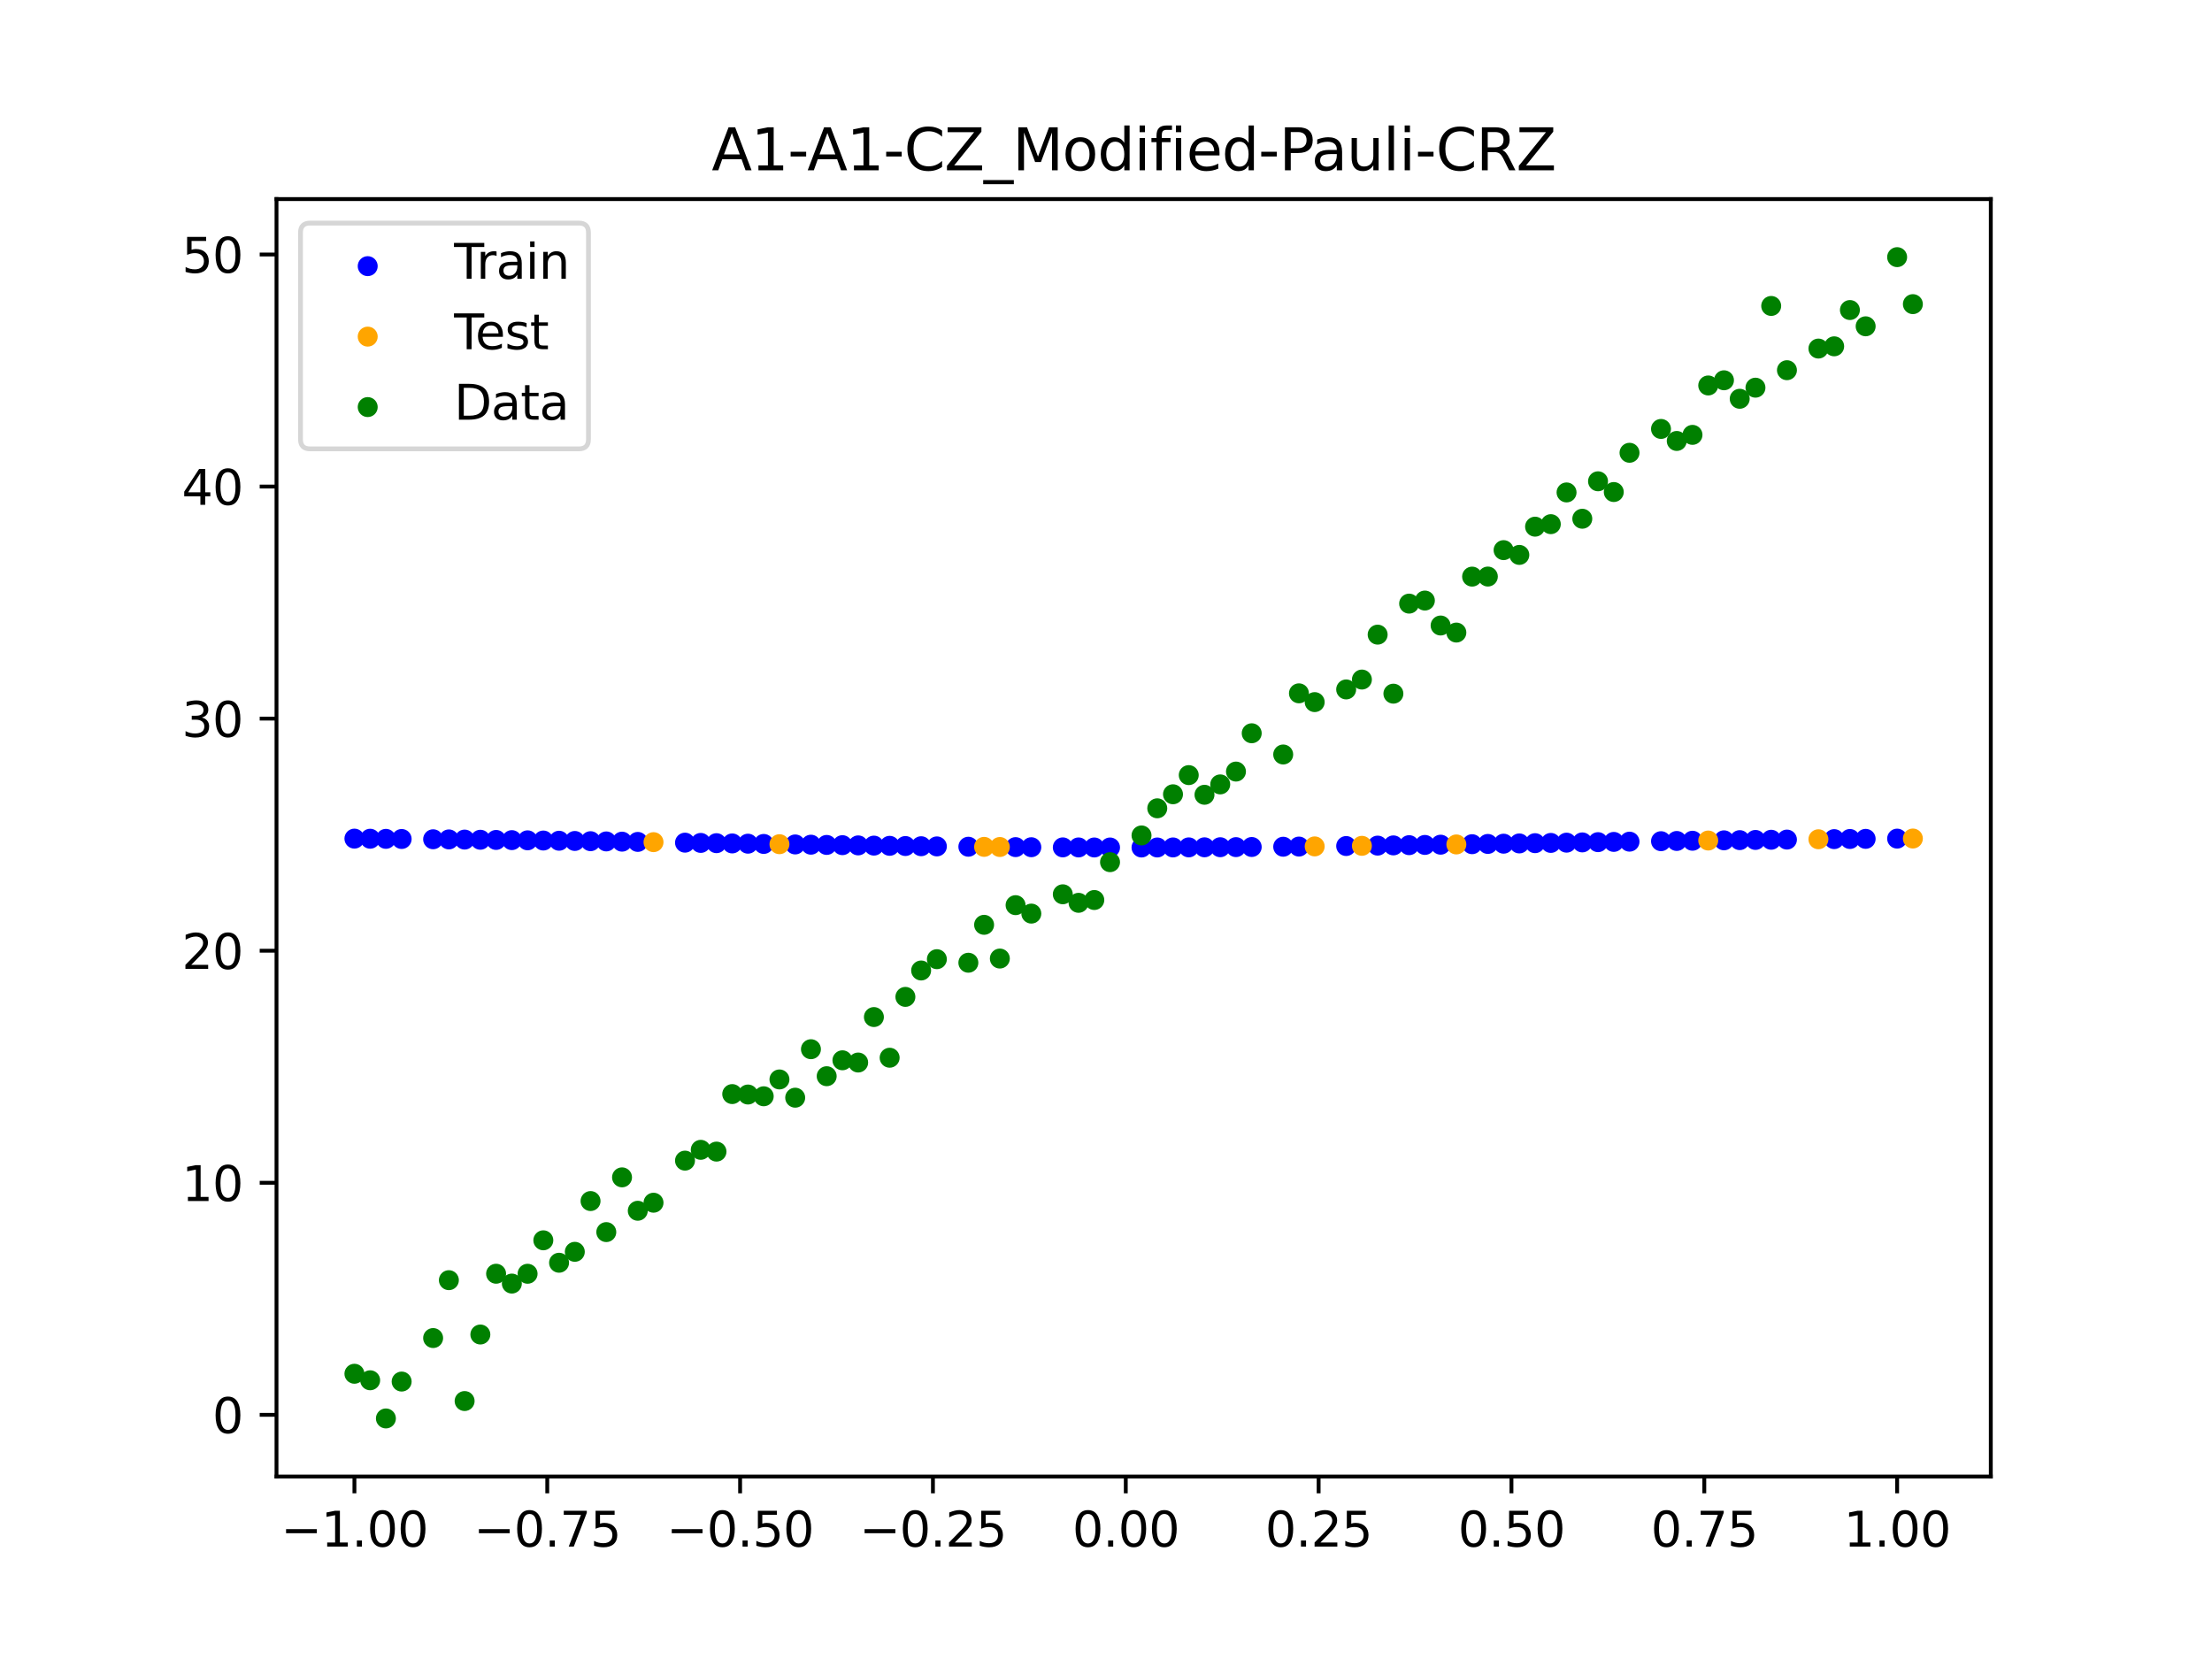 <?xml version="1.0" encoding="utf-8" standalone="no"?>
<!DOCTYPE svg PUBLIC "-//W3C//DTD SVG 1.1//EN"
  "http://www.w3.org/Graphics/SVG/1.1/DTD/svg11.dtd">
<svg xmlns:xlink="http://www.w3.org/1999/xlink" width="460.8pt" height="345.6pt" viewBox="0 0 460.8 345.6" xmlns="http://www.w3.org/2000/svg" version="1.1">
 <defs>
  <style type="text/css">*{stroke-linejoin: round; stroke-linecap: butt}</style>
 </defs>
 <g id="figure_1">
  <g id="patch_1">
   <path d="M 0 345.6 
L 460.8 345.6 
L 460.8 0 
L 0 0 
z
" style="fill: #ffffff"/>
  </g>
  <g id="axes_1">
   <g id="patch_2">
    <path d="M 57.6 307.584 
L 414.72 307.584 
L 414.72 41.472 
L 57.6 41.472 
z
" style="fill: #ffffff"/>
   </g>
   <g id="PathCollection_1">
    <defs>
     <path id="m8c049371e7" d="M 0 1.581 
C 0.419 1.581 0.822 1.415 1.118 1.118 
C 1.415 0.822 1.581 0.419 1.581 0 
C 1.581 -0.419 1.415 -0.822 1.118 -1.118 
C 0.822 -1.415 0.419 -1.581 0 -1.581 
C -0.419 -1.581 -0.822 -1.415 -1.118 -1.118 
C -1.415 -0.822 -1.581 -0.419 -1.581 0 
C -1.581 0.419 -1.415 0.822 -1.118 1.118 
C -0.822 1.415 -0.419 1.581 0 1.581 
z
" style="stroke: #0000ff"/>
    </defs>
    <g clip-path="url(#pbf85d260b2)">
     <use xlink:href="#m8c049371e7" x="145.978" y="175.594" style="fill: #0000ff; stroke: #0000ff"/>
     <use xlink:href="#m8c049371e7" x="323.062" y="175.594" style="fill: #0000ff; stroke: #0000ff"/>
     <use xlink:href="#m8c049371e7" x="267.314" y="176.389" style="fill: #0000ff; stroke: #0000ff"/>
     <use xlink:href="#m8c049371e7" x="270.593" y="176.356" style="fill: #0000ff; stroke: #0000ff"/>
     <use xlink:href="#m8c049371e7" x="329.621" y="175.488" style="fill: #0000ff; stroke: #0000ff"/>
     <use xlink:href="#m8c049371e7" x="221.403" y="176.525" style="fill: #0000ff; stroke: #0000ff"/>
     <use xlink:href="#m8c049371e7" x="260.755" y="176.446" style="fill: #0000ff; stroke: #0000ff"/>
     <use xlink:href="#m8c049371e7" x="385.37" y="174.775" style="fill: #0000ff; stroke: #0000ff"/>
     <use xlink:href="#m8c049371e7" x="237.8" y="176.55" style="fill: #0000ff; stroke: #0000ff"/>
     <use xlink:href="#m8c049371e7" x="313.224" y="175.755" style="fill: #0000ff; stroke: #0000ff"/>
     <use xlink:href="#m8c049371e7" x="336.18" y="175.384" style="fill: #0000ff; stroke: #0000ff"/>
     <use xlink:href="#m8c049371e7" x="254.196" y="176.492" style="fill: #0000ff; stroke: #0000ff"/>
     <use xlink:href="#m8c049371e7" x="349.297" y="175.188" style="fill: #0000ff; stroke: #0000ff"/>
     <use xlink:href="#m8c049371e7" x="182.051" y="176.157" style="fill: #0000ff; stroke: #0000ff"/>
     <use xlink:href="#m8c049371e7" x="250.917" y="176.51" style="fill: #0000ff; stroke: #0000ff"/>
     <use xlink:href="#m8c049371e7" x="280.431" y="176.243" style="fill: #0000ff; stroke: #0000ff"/>
     <use xlink:href="#m8c049371e7" x="103.347" y="174.973" style="fill: #0000ff; stroke: #0000ff"/>
     <use xlink:href="#m8c049371e7" x="126.302" y="175.284" style="fill: #0000ff; stroke: #0000ff"/>
     <use xlink:href="#m8c049371e7" x="123.023" y="175.235" style="fill: #0000ff; stroke: #0000ff"/>
     <use xlink:href="#m8c049371e7" x="116.464" y="175.142" style="fill: #0000ff; stroke: #0000ff"/>
     <use xlink:href="#m8c049371e7" x="306.666" y="175.861" style="fill: #0000ff; stroke: #0000ff"/>
     <use xlink:href="#m8c049371e7" x="211.565" y="176.471" style="fill: #0000ff; stroke: #0000ff"/>
     <use xlink:href="#m8c049371e7" x="155.816" y="175.755" style="fill: #0000ff; stroke: #0000ff"/>
     <use xlink:href="#m8c049371e7" x="77.112" y="174.723" style="fill: #0000ff; stroke: #0000ff"/>
     <use xlink:href="#m8c049371e7" x="244.358" y="176.537" style="fill: #0000ff; stroke: #0000ff"/>
     <use xlink:href="#m8c049371e7" x="362.415" y="175.013" style="fill: #0000ff; stroke: #0000ff"/>
     <use xlink:href="#m8c049371e7" x="382.091" y="174.803" style="fill: #0000ff; stroke: #0000ff"/>
     <use xlink:href="#m8c049371e7" x="96.788" y="174.9" style="fill: #0000ff; stroke: #0000ff"/>
     <use xlink:href="#m8c049371e7" x="201.727" y="176.389" style="fill: #0000ff; stroke: #0000ff"/>
     <use xlink:href="#m8c049371e7" x="119.743" y="175.188" style="fill: #0000ff; stroke: #0000ff"/>
     <use xlink:href="#m8c049371e7" x="149.258" y="175.648" style="fill: #0000ff; stroke: #0000ff"/>
     <use xlink:href="#m8c049371e7" x="300.107" y="175.964" style="fill: #0000ff; stroke: #0000ff"/>
     <use xlink:href="#m8c049371e7" x="293.548" y="176.063" style="fill: #0000ff; stroke: #0000ff"/>
     <use xlink:href="#m8c049371e7" x="231.241" y="176.55" style="fill: #0000ff; stroke: #0000ff"/>
     <use xlink:href="#m8c049371e7" x="109.905" y="175.054" style="fill: #0000ff; stroke: #0000ff"/>
     <use xlink:href="#m8c049371e7" x="165.654" y="175.913" style="fill: #0000ff; stroke: #0000ff"/>
     <use xlink:href="#m8c049371e7" x="319.783" y="175.648" style="fill: #0000ff; stroke: #0000ff"/>
     <use xlink:href="#m8c049371e7" x="368.973" y="174.936" style="fill: #0000ff; stroke: #0000ff"/>
     <use xlink:href="#m8c049371e7" x="316.504" y="175.702" style="fill: #0000ff; stroke: #0000ff"/>
     <use xlink:href="#m8c049371e7" x="257.476" y="176.471" style="fill: #0000ff; stroke: #0000ff"/>
     <use xlink:href="#m8c049371e7" x="172.213" y="176.014" style="fill: #0000ff; stroke: #0000ff"/>
     <use xlink:href="#m8c049371e7" x="346.018" y="175.235" style="fill: #0000ff; stroke: #0000ff"/>
     <use xlink:href="#m8c049371e7" x="80.391" y="174.748" style="fill: #0000ff; stroke: #0000ff"/>
     <use xlink:href="#m8c049371e7" x="372.253" y="174.9" style="fill: #0000ff; stroke: #0000ff"/>
     <use xlink:href="#m8c049371e7" x="168.934" y="175.964" style="fill: #0000ff; stroke: #0000ff"/>
     <use xlink:href="#m8c049371e7" x="195.168" y="176.321" style="fill: #0000ff; stroke: #0000ff"/>
     <use xlink:href="#m8c049371e7" x="152.537" y="175.702" style="fill: #0000ff; stroke: #0000ff"/>
     <use xlink:href="#m8c049371e7" x="73.833" y="174.7" style="fill: #0000ff; stroke: #0000ff"/>
     <use xlink:href="#m8c049371e7" x="290.269" y="176.111" style="fill: #0000ff; stroke: #0000ff"/>
     <use xlink:href="#m8c049371e7" x="175.492" y="176.063" style="fill: #0000ff; stroke: #0000ff"/>
     <use xlink:href="#m8c049371e7" x="241.079" y="176.545" style="fill: #0000ff; stroke: #0000ff"/>
     <use xlink:href="#m8c049371e7" x="296.828" y="176.014" style="fill: #0000ff; stroke: #0000ff"/>
     <use xlink:href="#m8c049371e7" x="227.962" y="176.545" style="fill: #0000ff; stroke: #0000ff"/>
     <use xlink:href="#m8c049371e7" x="395.208" y="174.7" style="fill: #0000ff; stroke: #0000ff"/>
     <use xlink:href="#m8c049371e7" x="178.772" y="176.111" style="fill: #0000ff; stroke: #0000ff"/>
     <use xlink:href="#m8c049371e7" x="142.699" y="175.541" style="fill: #0000ff; stroke: #0000ff"/>
     <use xlink:href="#m8c049371e7" x="132.861" y="175.384" style="fill: #0000ff; stroke: #0000ff"/>
     <use xlink:href="#m8c049371e7" x="188.61" y="176.243" style="fill: #0000ff; stroke: #0000ff"/>
     <use xlink:href="#m8c049371e7" x="100.067" y="174.936" style="fill: #0000ff; stroke: #0000ff"/>
     <use xlink:href="#m8c049371e7" x="359.135" y="175.054" style="fill: #0000ff; stroke: #0000ff"/>
     <use xlink:href="#m8c049371e7" x="214.844" y="176.492" style="fill: #0000ff; stroke: #0000ff"/>
     <use xlink:href="#m8c049371e7" x="365.694" y="174.973" style="fill: #0000ff; stroke: #0000ff"/>
     <use xlink:href="#m8c049371e7" x="90.229" y="174.833" style="fill: #0000ff; stroke: #0000ff"/>
     <use xlink:href="#m8c049371e7" x="352.577" y="175.142" style="fill: #0000ff; stroke: #0000ff"/>
     <use xlink:href="#m8c049371e7" x="129.581" y="175.333" style="fill: #0000ff; stroke: #0000ff"/>
     <use xlink:href="#m8c049371e7" x="339.459" y="175.333" style="fill: #0000ff; stroke: #0000ff"/>
     <use xlink:href="#m8c049371e7" x="185.33" y="176.201" style="fill: #0000ff; stroke: #0000ff"/>
     <use xlink:href="#m8c049371e7" x="326.342" y="175.541" style="fill: #0000ff; stroke: #0000ff"/>
     <use xlink:href="#m8c049371e7" x="388.649" y="174.748" style="fill: #0000ff; stroke: #0000ff"/>
     <use xlink:href="#m8c049371e7" x="159.096" y="175.808" style="fill: #0000ff; stroke: #0000ff"/>
     <use xlink:href="#m8c049371e7" x="83.671" y="174.775" style="fill: #0000ff; stroke: #0000ff"/>
     <use xlink:href="#m8c049371e7" x="224.682" y="176.537" style="fill: #0000ff; stroke: #0000ff"/>
     <use xlink:href="#m8c049371e7" x="113.185" y="175.097" style="fill: #0000ff; stroke: #0000ff"/>
     <use xlink:href="#m8c049371e7" x="93.509" y="174.865" style="fill: #0000ff; stroke: #0000ff"/>
     <use xlink:href="#m8c049371e7" x="106.626" y="175.013" style="fill: #0000ff; stroke: #0000ff"/>
     <use xlink:href="#m8c049371e7" x="247.638" y="176.525" style="fill: #0000ff; stroke: #0000ff"/>
     <use xlink:href="#m8c049371e7" x="309.945" y="175.808" style="fill: #0000ff; stroke: #0000ff"/>
     <use xlink:href="#m8c049371e7" x="286.99" y="176.157" style="fill: #0000ff; stroke: #0000ff"/>
     <use xlink:href="#m8c049371e7" x="191.889" y="176.283" style="fill: #0000ff; stroke: #0000ff"/>
     <use xlink:href="#m8c049371e7" x="332.9" y="175.436" style="fill: #0000ff; stroke: #0000ff"/>
    </g>
   </g>
   <g id="PathCollection_2">
    <defs>
     <path id="m6b85dad4d7" d="M 0 1.581 
C 0.419 1.581 0.822 1.415 1.118 1.118 
C 1.415 0.822 1.581 0.419 1.581 0 
C 1.581 -0.419 1.415 -0.822 1.118 -1.118 
C 0.822 -1.415 0.419 -1.581 0 -1.581 
C -0.419 -1.581 -0.822 -1.415 -1.118 -1.118 
C -1.415 -0.822 -1.581 -0.419 -1.581 0 
C -1.581 0.419 -1.415 0.822 -1.118 1.118 
C -0.822 1.415 -0.419 1.581 0 1.581 
z
" style="stroke: #ffa500"/>
    </defs>
    <g clip-path="url(#pbf85d260b2)">
     <use xlink:href="#m6b85dad4d7" x="205.006" y="176.419" style="fill: #ffa500; stroke: #ffa500"/>
     <use xlink:href="#m6b85dad4d7" x="162.375" y="175.861" style="fill: #ffa500; stroke: #ffa500"/>
     <use xlink:href="#m6b85dad4d7" x="208.286" y="176.446" style="fill: #ffa500; stroke: #ffa500"/>
     <use xlink:href="#m6b85dad4d7" x="283.71" y="176.201" style="fill: #ffa500; stroke: #ffa500"/>
     <use xlink:href="#m6b85dad4d7" x="378.811" y="174.833" style="fill: #ffa500; stroke: #ffa500"/>
     <use xlink:href="#m6b85dad4d7" x="136.14" y="175.436" style="fill: #ffa500; stroke: #ffa500"/>
     <use xlink:href="#m6b85dad4d7" x="355.856" y="175.097" style="fill: #ffa500; stroke: #ffa500"/>
     <use xlink:href="#m6b85dad4d7" x="273.872" y="176.321" style="fill: #ffa500; stroke: #ffa500"/>
     <use xlink:href="#m6b85dad4d7" x="303.386" y="175.913" style="fill: #ffa500; stroke: #ffa500"/>
     <use xlink:href="#m6b85dad4d7" x="398.487" y="174.679" style="fill: #ffa500; stroke: #ffa500"/>
    </g>
   </g>
   <g id="PathCollection_3">
    <defs>
     <path id="m85b4028a6d" d="M 0 1.581 
C 0.419 1.581 0.822 1.415 1.118 1.118 
C 1.415 0.822 1.581 0.419 1.581 0 
C 1.581 -0.419 1.415 -0.822 1.118 -1.118 
C 0.822 -1.415 0.419 -1.581 0 -1.581 
C -0.419 -1.581 -0.822 -1.415 -1.118 -1.118 
C -1.415 -0.822 -1.581 -0.419 -1.581 0 
C -1.581 0.419 -1.415 0.822 -1.118 1.118 
C -0.822 1.415 -0.419 1.581 0 1.581 
z
" style="stroke: #008000"/>
    </defs>
    <g clip-path="url(#pbf85d260b2)">
     <use xlink:href="#m85b4028a6d" x="145.978" y="239.529" style="fill: #008000; stroke: #008000"/>
     <use xlink:href="#m85b4028a6d" x="323.062" y="109.191" style="fill: #008000; stroke: #008000"/>
     <use xlink:href="#m85b4028a6d" x="267.314" y="157.174" style="fill: #008000; stroke: #008000"/>
     <use xlink:href="#m85b4028a6d" x="270.593" y="144.432" style="fill: #008000; stroke: #008000"/>
     <use xlink:href="#m85b4028a6d" x="329.621" y="108.064" style="fill: #008000; stroke: #008000"/>
     <use xlink:href="#m85b4028a6d" x="221.403" y="186.297" style="fill: #008000; stroke: #008000"/>
     <use xlink:href="#m85b4028a6d" x="260.755" y="152.753" style="fill: #008000; stroke: #008000"/>
     <use xlink:href="#m85b4028a6d" x="385.37" y="64.585" style="fill: #008000; stroke: #008000"/>
     <use xlink:href="#m85b4028a6d" x="237.8" y="174.037" style="fill: #008000; stroke: #008000"/>
     <use xlink:href="#m85b4028a6d" x="313.224" y="114.603" style="fill: #008000; stroke: #008000"/>
     <use xlink:href="#m85b4028a6d" x="336.18" y="102.499" style="fill: #008000; stroke: #008000"/>
     <use xlink:href="#m85b4028a6d" x="254.196" y="163.405" style="fill: #008000; stroke: #008000"/>
     <use xlink:href="#m85b4028a6d" x="349.297" y="91.859" style="fill: #008000; stroke: #008000"/>
     <use xlink:href="#m85b4028a6d" x="182.051" y="211.87" style="fill: #008000; stroke: #008000"/>
     <use xlink:href="#m85b4028a6d" x="250.917" y="165.566" style="fill: #008000; stroke: #008000"/>
     <use xlink:href="#m85b4028a6d" x="280.431" y="143.622" style="fill: #008000; stroke: #008000"/>
     <use xlink:href="#m85b4028a6d" x="103.347" y="265.342" style="fill: #008000; stroke: #008000"/>
     <use xlink:href="#m85b4028a6d" x="126.302" y="256.668" style="fill: #008000; stroke: #008000"/>
     <use xlink:href="#m85b4028a6d" x="123.023" y="250.202" style="fill: #008000; stroke: #008000"/>
     <use xlink:href="#m85b4028a6d" x="116.464" y="263.053" style="fill: #008000; stroke: #008000"/>
     <use xlink:href="#m85b4028a6d" x="306.666" y="120.12" style="fill: #008000; stroke: #008000"/>
     <use xlink:href="#m85b4028a6d" x="211.565" y="188.561" style="fill: #008000; stroke: #008000"/>
     <use xlink:href="#m85b4028a6d" x="155.816" y="228.009" style="fill: #008000; stroke: #008000"/>
     <use xlink:href="#m85b4028a6d" x="77.112" y="287.537" style="fill: #008000; stroke: #008000"/>
     <use xlink:href="#m85b4028a6d" x="244.358" y="165.462" style="fill: #008000; stroke: #008000"/>
     <use xlink:href="#m85b4028a6d" x="362.415" y="83.074" style="fill: #008000; stroke: #008000"/>
     <use xlink:href="#m85b4028a6d" x="382.091" y="72.145" style="fill: #008000; stroke: #008000"/>
     <use xlink:href="#m85b4028a6d" x="96.788" y="291.863" style="fill: #008000; stroke: #008000"/>
     <use xlink:href="#m85b4028a6d" x="201.727" y="200.555" style="fill: #008000; stroke: #008000"/>
     <use xlink:href="#m85b4028a6d" x="119.743" y="260.777" style="fill: #008000; stroke: #008000"/>
     <use xlink:href="#m85b4028a6d" x="149.258" y="239.901" style="fill: #008000; stroke: #008000"/>
     <use xlink:href="#m85b4028a6d" x="300.107" y="130.306" style="fill: #008000; stroke: #008000"/>
     <use xlink:href="#m85b4028a6d" x="293.548" y="125.746" style="fill: #008000; stroke: #008000"/>
     <use xlink:href="#m85b4028a6d" x="231.241" y="179.605" style="fill: #008000; stroke: #008000"/>
     <use xlink:href="#m85b4028a6d" x="109.905" y="265.348" style="fill: #008000; stroke: #008000"/>
     <use xlink:href="#m85b4028a6d" x="165.654" y="228.669" style="fill: #008000; stroke: #008000"/>
     <use xlink:href="#m85b4028a6d" x="319.783" y="109.715" style="fill: #008000; stroke: #008000"/>
     <use xlink:href="#m85b4028a6d" x="368.973" y="63.734" style="fill: #008000; stroke: #008000"/>
     <use xlink:href="#m85b4028a6d" x="316.504" y="115.599" style="fill: #008000; stroke: #008000"/>
     <use xlink:href="#m85b4028a6d" x="257.476" y="160.733" style="fill: #008000; stroke: #008000"/>
     <use xlink:href="#m85b4028a6d" x="172.213" y="224.194" style="fill: #008000; stroke: #008000"/>
     <use xlink:href="#m85b4028a6d" x="346.018" y="89.354" style="fill: #008000; stroke: #008000"/>
     <use xlink:href="#m85b4028a6d" x="80.391" y="295.488" style="fill: #008000; stroke: #008000"/>
     <use xlink:href="#m85b4028a6d" x="372.253" y="77.119" style="fill: #008000; stroke: #008000"/>
     <use xlink:href="#m85b4028a6d" x="168.934" y="218.569" style="fill: #008000; stroke: #008000"/>
     <use xlink:href="#m85b4028a6d" x="195.168" y="199.815" style="fill: #008000; stroke: #008000"/>
     <use xlink:href="#m85b4028a6d" x="152.537" y="227.917" style="fill: #008000; stroke: #008000"/>
     <use xlink:href="#m85b4028a6d" x="73.833" y="286.179" style="fill: #008000; stroke: #008000"/>
     <use xlink:href="#m85b4028a6d" x="290.269" y="144.503" style="fill: #008000; stroke: #008000"/>
     <use xlink:href="#m85b4028a6d" x="175.492" y="220.878" style="fill: #008000; stroke: #008000"/>
     <use xlink:href="#m85b4028a6d" x="241.079" y="168.385" style="fill: #008000; stroke: #008000"/>
     <use xlink:href="#m85b4028a6d" x="296.828" y="125.107" style="fill: #008000; stroke: #008000"/>
     <use xlink:href="#m85b4028a6d" x="227.962" y="187.489" style="fill: #008000; stroke: #008000"/>
     <use xlink:href="#m85b4028a6d" x="395.208" y="53.568" style="fill: #008000; stroke: #008000"/>
     <use xlink:href="#m85b4028a6d" x="178.772" y="221.344" style="fill: #008000; stroke: #008000"/>
     <use xlink:href="#m85b4028a6d" x="142.699" y="241.781" style="fill: #008000; stroke: #008000"/>
     <use xlink:href="#m85b4028a6d" x="132.861" y="252.224" style="fill: #008000; stroke: #008000"/>
     <use xlink:href="#m85b4028a6d" x="188.61" y="207.669" style="fill: #008000; stroke: #008000"/>
     <use xlink:href="#m85b4028a6d" x="100.067" y="278.004" style="fill: #008000; stroke: #008000"/>
     <use xlink:href="#m85b4028a6d" x="359.135" y="79.219" style="fill: #008000; stroke: #008000"/>
     <use xlink:href="#m85b4028a6d" x="214.844" y="190.32" style="fill: #008000; stroke: #008000"/>
     <use xlink:href="#m85b4028a6d" x="365.694" y="80.761" style="fill: #008000; stroke: #008000"/>
     <use xlink:href="#m85b4028a6d" x="90.229" y="278.74" style="fill: #008000; stroke: #008000"/>
     <use xlink:href="#m85b4028a6d" x="352.577" y="90.59" style="fill: #008000; stroke: #008000"/>
     <use xlink:href="#m85b4028a6d" x="129.581" y="245.264" style="fill: #008000; stroke: #008000"/>
     <use xlink:href="#m85b4028a6d" x="339.459" y="94.322" style="fill: #008000; stroke: #008000"/>
     <use xlink:href="#m85b4028a6d" x="185.33" y="220.345" style="fill: #008000; stroke: #008000"/>
     <use xlink:href="#m85b4028a6d" x="326.342" y="102.583" style="fill: #008000; stroke: #008000"/>
     <use xlink:href="#m85b4028a6d" x="388.649" y="67.974" style="fill: #008000; stroke: #008000"/>
     <use xlink:href="#m85b4028a6d" x="159.096" y="228.374" style="fill: #008000; stroke: #008000"/>
     <use xlink:href="#m85b4028a6d" x="83.671" y="287.805" style="fill: #008000; stroke: #008000"/>
     <use xlink:href="#m85b4028a6d" x="224.682" y="188.075" style="fill: #008000; stroke: #008000"/>
     <use xlink:href="#m85b4028a6d" x="113.185" y="258.379" style="fill: #008000; stroke: #008000"/>
     <use xlink:href="#m85b4028a6d" x="93.509" y="266.684" style="fill: #008000; stroke: #008000"/>
     <use xlink:href="#m85b4028a6d" x="106.626" y="267.392" style="fill: #008000; stroke: #008000"/>
     <use xlink:href="#m85b4028a6d" x="247.638" y="161.47" style="fill: #008000; stroke: #008000"/>
     <use xlink:href="#m85b4028a6d" x="309.945" y="120.107" style="fill: #008000; stroke: #008000"/>
     <use xlink:href="#m85b4028a6d" x="286.99" y="132.208" style="fill: #008000; stroke: #008000"/>
     <use xlink:href="#m85b4028a6d" x="191.889" y="202.171" style="fill: #008000; stroke: #008000"/>
     <use xlink:href="#m85b4028a6d" x="332.9" y="100.262" style="fill: #008000; stroke: #008000"/>
    </g>
   </g>
   <g id="PathCollection_4">
    <g clip-path="url(#pbf85d260b2)">
     <use xlink:href="#m85b4028a6d" x="205.006" y="192.657" style="fill: #008000; stroke: #008000"/>
     <use xlink:href="#m85b4028a6d" x="162.375" y="224.867" style="fill: #008000; stroke: #008000"/>
     <use xlink:href="#m85b4028a6d" x="208.286" y="199.684" style="fill: #008000; stroke: #008000"/>
     <use xlink:href="#m85b4028a6d" x="283.71" y="141.563" style="fill: #008000; stroke: #008000"/>
     <use xlink:href="#m85b4028a6d" x="378.811" y="72.613" style="fill: #008000; stroke: #008000"/>
     <use xlink:href="#m85b4028a6d" x="136.14" y="250.548" style="fill: #008000; stroke: #008000"/>
     <use xlink:href="#m85b4028a6d" x="355.856" y="80.3" style="fill: #008000; stroke: #008000"/>
     <use xlink:href="#m85b4028a6d" x="273.872" y="146.262" style="fill: #008000; stroke: #008000"/>
     <use xlink:href="#m85b4028a6d" x="303.386" y="131.774" style="fill: #008000; stroke: #008000"/>
     <use xlink:href="#m85b4028a6d" x="398.487" y="63.357" style="fill: #008000; stroke: #008000"/>
    </g>
   </g>
   <g id="matplotlib.axis_1">
    <g id="xtick_1">
     <g id="line2d_1">
      <defs>
       <path id="m2b5c8a5ada" d="M 0 0 
L 0 3.5 
" style="stroke: #000000; stroke-width: 0.8"/>
      </defs>
      <g>
       <use xlink:href="#m2b5c8a5ada" x="73.833" y="307.584" style="stroke: #000000; stroke-width: 0.8"/>
      </g>
     </g>
     <g id="text_1">
      <!-- −1.00 -->
      <g transform="translate(58.51 322.182) scale(0.1 -0.1)">
       <defs>
        <path id="DejaVuSans-2212" d="M 678 2272 
L 4684 2272 
L 4684 1741 
L 678 1741 
L 678 2272 
z
" transform="scale(0.016)"/>
        <path id="DejaVuSans-31" d="M 794 531 
L 1825 531 
L 1825 4091 
L 703 3866 
L 703 4441 
L 1819 4666 
L 2450 4666 
L 2450 531 
L 3481 531 
L 3481 0 
L 794 0 
L 794 531 
z
" transform="scale(0.016)"/>
        <path id="DejaVuSans-2e" d="M 684 794 
L 1344 794 
L 1344 0 
L 684 0 
L 684 794 
z
" transform="scale(0.016)"/>
        <path id="DejaVuSans-30" d="M 2034 4250 
Q 1547 4250 1301 3770 
Q 1056 3291 1056 2328 
Q 1056 1369 1301 889 
Q 1547 409 2034 409 
Q 2525 409 2770 889 
Q 3016 1369 3016 2328 
Q 3016 3291 2770 3770 
Q 2525 4250 2034 4250 
z
M 2034 4750 
Q 2819 4750 3233 4129 
Q 3647 3509 3647 2328 
Q 3647 1150 3233 529 
Q 2819 -91 2034 -91 
Q 1250 -91 836 529 
Q 422 1150 422 2328 
Q 422 3509 836 4129 
Q 1250 4750 2034 4750 
z
" transform="scale(0.016)"/>
       </defs>
       <use xlink:href="#DejaVuSans-2212"/>
       <use xlink:href="#DejaVuSans-31" x="83.789"/>
       <use xlink:href="#DejaVuSans-2e" x="147.412"/>
       <use xlink:href="#DejaVuSans-30" x="179.199"/>
       <use xlink:href="#DejaVuSans-30" x="242.822"/>
      </g>
     </g>
    </g>
    <g id="xtick_2">
     <g id="line2d_2">
      <g>
       <use xlink:href="#m2b5c8a5ada" x="114.005" y="307.584" style="stroke: #000000; stroke-width: 0.8"/>
      </g>
     </g>
     <g id="text_2">
      <!-- −0.75 -->
      <g transform="translate(98.682 322.182) scale(0.1 -0.1)">
       <defs>
        <path id="DejaVuSans-37" d="M 525 4666 
L 3525 4666 
L 3525 4397 
L 1831 0 
L 1172 0 
L 2766 4134 
L 525 4134 
L 525 4666 
z
" transform="scale(0.016)"/>
        <path id="DejaVuSans-35" d="M 691 4666 
L 3169 4666 
L 3169 4134 
L 1269 4134 
L 1269 2991 
Q 1406 3038 1543 3061 
Q 1681 3084 1819 3084 
Q 2600 3084 3056 2656 
Q 3513 2228 3513 1497 
Q 3513 744 3044 326 
Q 2575 -91 1722 -91 
Q 1428 -91 1123 -41 
Q 819 9 494 109 
L 494 744 
Q 775 591 1075 516 
Q 1375 441 1709 441 
Q 2250 441 2565 725 
Q 2881 1009 2881 1497 
Q 2881 1984 2565 2268 
Q 2250 2553 1709 2553 
Q 1456 2553 1204 2497 
Q 953 2441 691 2322 
L 691 4666 
z
" transform="scale(0.016)"/>
       </defs>
       <use xlink:href="#DejaVuSans-2212"/>
       <use xlink:href="#DejaVuSans-30" x="83.789"/>
       <use xlink:href="#DejaVuSans-2e" x="147.412"/>
       <use xlink:href="#DejaVuSans-37" x="179.199"/>
       <use xlink:href="#DejaVuSans-35" x="242.822"/>
      </g>
     </g>
    </g>
    <g id="xtick_3">
     <g id="line2d_3">
      <g>
       <use xlink:href="#m2b5c8a5ada" x="154.177" y="307.584" style="stroke: #000000; stroke-width: 0.8"/>
      </g>
     </g>
     <g id="text_3">
      <!-- −0.50 -->
      <g transform="translate(138.854 322.182) scale(0.1 -0.1)">
       <use xlink:href="#DejaVuSans-2212"/>
       <use xlink:href="#DejaVuSans-30" x="83.789"/>
       <use xlink:href="#DejaVuSans-2e" x="147.412"/>
       <use xlink:href="#DejaVuSans-35" x="179.199"/>
       <use xlink:href="#DejaVuSans-30" x="242.822"/>
      </g>
     </g>
    </g>
    <g id="xtick_4">
     <g id="line2d_4">
      <g>
       <use xlink:href="#m2b5c8a5ada" x="194.348" y="307.584" style="stroke: #000000; stroke-width: 0.8"/>
      </g>
     </g>
     <g id="text_4">
      <!-- −0.25 -->
      <g transform="translate(179.026 322.182) scale(0.1 -0.1)">
       <defs>
        <path id="DejaVuSans-32" d="M 1228 531 
L 3431 531 
L 3431 0 
L 469 0 
L 469 531 
Q 828 903 1448 1529 
Q 2069 2156 2228 2338 
Q 2531 2678 2651 2914 
Q 2772 3150 2772 3378 
Q 2772 3750 2511 3984 
Q 2250 4219 1831 4219 
Q 1534 4219 1204 4116 
Q 875 4013 500 3803 
L 500 4441 
Q 881 4594 1212 4672 
Q 1544 4750 1819 4750 
Q 2544 4750 2975 4387 
Q 3406 4025 3406 3419 
Q 3406 3131 3298 2873 
Q 3191 2616 2906 2266 
Q 2828 2175 2409 1742 
Q 1991 1309 1228 531 
z
" transform="scale(0.016)"/>
       </defs>
       <use xlink:href="#DejaVuSans-2212"/>
       <use xlink:href="#DejaVuSans-30" x="83.789"/>
       <use xlink:href="#DejaVuSans-2e" x="147.412"/>
       <use xlink:href="#DejaVuSans-32" x="179.199"/>
       <use xlink:href="#DejaVuSans-35" x="242.822"/>
      </g>
     </g>
    </g>
    <g id="xtick_5">
     <g id="line2d_5">
      <g>
       <use xlink:href="#m2b5c8a5ada" x="234.52" y="307.584" style="stroke: #000000; stroke-width: 0.8"/>
      </g>
     </g>
     <g id="text_5">
      <!-- 0.00 -->
      <g transform="translate(223.388 322.182) scale(0.1 -0.1)">
       <use xlink:href="#DejaVuSans-30"/>
       <use xlink:href="#DejaVuSans-2e" x="63.623"/>
       <use xlink:href="#DejaVuSans-30" x="95.41"/>
       <use xlink:href="#DejaVuSans-30" x="159.033"/>
      </g>
     </g>
    </g>
    <g id="xtick_6">
     <g id="line2d_6">
      <g>
       <use xlink:href="#m2b5c8a5ada" x="274.692" y="307.584" style="stroke: #000000; stroke-width: 0.8"/>
      </g>
     </g>
     <g id="text_6">
      <!-- 0.25 -->
      <g transform="translate(263.559 322.182) scale(0.1 -0.1)">
       <use xlink:href="#DejaVuSans-30"/>
       <use xlink:href="#DejaVuSans-2e" x="63.623"/>
       <use xlink:href="#DejaVuSans-32" x="95.41"/>
       <use xlink:href="#DejaVuSans-35" x="159.033"/>
      </g>
     </g>
    </g>
    <g id="xtick_7">
     <g id="line2d_7">
      <g>
       <use xlink:href="#m2b5c8a5ada" x="314.864" y="307.584" style="stroke: #000000; stroke-width: 0.8"/>
      </g>
     </g>
     <g id="text_7">
      <!-- 0.50 -->
      <g transform="translate(303.731 322.182) scale(0.1 -0.1)">
       <use xlink:href="#DejaVuSans-30"/>
       <use xlink:href="#DejaVuSans-2e" x="63.623"/>
       <use xlink:href="#DejaVuSans-35" x="95.41"/>
       <use xlink:href="#DejaVuSans-30" x="159.033"/>
      </g>
     </g>
    </g>
    <g id="xtick_8">
     <g id="line2d_8">
      <g>
       <use xlink:href="#m2b5c8a5ada" x="355.036" y="307.584" style="stroke: #000000; stroke-width: 0.8"/>
      </g>
     </g>
     <g id="text_8">
      <!-- 0.75 -->
      <g transform="translate(343.903 322.182) scale(0.1 -0.1)">
       <use xlink:href="#DejaVuSans-30"/>
       <use xlink:href="#DejaVuSans-2e" x="63.623"/>
       <use xlink:href="#DejaVuSans-37" x="95.41"/>
       <use xlink:href="#DejaVuSans-35" x="159.033"/>
      </g>
     </g>
    </g>
    <g id="xtick_9">
     <g id="line2d_9">
      <g>
       <use xlink:href="#m2b5c8a5ada" x="395.208" y="307.584" style="stroke: #000000; stroke-width: 0.8"/>
      </g>
     </g>
     <g id="text_9">
      <!-- 1.00 -->
      <g transform="translate(384.075 322.182) scale(0.1 -0.1)">
       <use xlink:href="#DejaVuSans-31"/>
       <use xlink:href="#DejaVuSans-2e" x="63.623"/>
       <use xlink:href="#DejaVuSans-30" x="95.41"/>
       <use xlink:href="#DejaVuSans-30" x="159.033"/>
      </g>
     </g>
    </g>
   </g>
   <g id="matplotlib.axis_2">
    <g id="ytick_1">
     <g id="line2d_10">
      <defs>
       <path id="m9f06ee3242" d="M 0 0 
L -3.5 0 
" style="stroke: #000000; stroke-width: 0.8"/>
      </defs>
      <g>
       <use xlink:href="#m9f06ee3242" x="57.6" y="294.735" style="stroke: #000000; stroke-width: 0.8"/>
      </g>
     </g>
     <g id="text_10">
      <!-- 0 -->
      <g transform="translate(44.237 298.534) scale(0.1 -0.1)">
       <use xlink:href="#DejaVuSans-30"/>
      </g>
     </g>
    </g>
    <g id="ytick_2">
     <g id="line2d_11">
      <g>
       <use xlink:href="#m9f06ee3242" x="57.6" y="246.391" style="stroke: #000000; stroke-width: 0.8"/>
      </g>
     </g>
     <g id="text_11">
      <!-- 10 -->
      <g transform="translate(37.875 250.19) scale(0.1 -0.1)">
       <use xlink:href="#DejaVuSans-31"/>
       <use xlink:href="#DejaVuSans-30" x="63.623"/>
      </g>
     </g>
    </g>
    <g id="ytick_3">
     <g id="line2d_12">
      <g>
       <use xlink:href="#m9f06ee3242" x="57.6" y="198.047" style="stroke: #000000; stroke-width: 0.8"/>
      </g>
     </g>
     <g id="text_12">
      <!-- 20 -->
      <g transform="translate(37.875 201.846) scale(0.1 -0.1)">
       <use xlink:href="#DejaVuSans-32"/>
       <use xlink:href="#DejaVuSans-30" x="63.623"/>
      </g>
     </g>
    </g>
    <g id="ytick_4">
     <g id="line2d_13">
      <g>
       <use xlink:href="#m9f06ee3242" x="57.6" y="149.702" style="stroke: #000000; stroke-width: 0.8"/>
      </g>
     </g>
     <g id="text_13">
      <!-- 30 -->
      <g transform="translate(37.875 153.502) scale(0.1 -0.1)">
       <defs>
        <path id="DejaVuSans-33" d="M 2597 2516 
Q 3050 2419 3304 2112 
Q 3559 1806 3559 1356 
Q 3559 666 3084 287 
Q 2609 -91 1734 -91 
Q 1441 -91 1130 -33 
Q 819 25 488 141 
L 488 750 
Q 750 597 1062 519 
Q 1375 441 1716 441 
Q 2309 441 2620 675 
Q 2931 909 2931 1356 
Q 2931 1769 2642 2001 
Q 2353 2234 1838 2234 
L 1294 2234 
L 1294 2753 
L 1863 2753 
Q 2328 2753 2575 2939 
Q 2822 3125 2822 3475 
Q 2822 3834 2567 4026 
Q 2313 4219 1838 4219 
Q 1578 4219 1281 4162 
Q 984 4106 628 3988 
L 628 4550 
Q 988 4650 1302 4700 
Q 1616 4750 1894 4750 
Q 2613 4750 3031 4423 
Q 3450 4097 3450 3541 
Q 3450 3153 3228 2886 
Q 3006 2619 2597 2516 
z
" transform="scale(0.016)"/>
       </defs>
       <use xlink:href="#DejaVuSans-33"/>
       <use xlink:href="#DejaVuSans-30" x="63.623"/>
      </g>
     </g>
    </g>
    <g id="ytick_5">
     <g id="line2d_14">
      <g>
       <use xlink:href="#m9f06ee3242" x="57.6" y="101.358" style="stroke: #000000; stroke-width: 0.8"/>
      </g>
     </g>
     <g id="text_14">
      <!-- 40 -->
      <g transform="translate(37.875 105.157) scale(0.1 -0.1)">
       <defs>
        <path id="DejaVuSans-34" d="M 2419 4116 
L 825 1625 
L 2419 1625 
L 2419 4116 
z
M 2253 4666 
L 3047 4666 
L 3047 1625 
L 3713 1625 
L 3713 1100 
L 3047 1100 
L 3047 0 
L 2419 0 
L 2419 1100 
L 313 1100 
L 313 1709 
L 2253 4666 
z
" transform="scale(0.016)"/>
       </defs>
       <use xlink:href="#DejaVuSans-34"/>
       <use xlink:href="#DejaVuSans-30" x="63.623"/>
      </g>
     </g>
    </g>
    <g id="ytick_6">
     <g id="line2d_15">
      <g>
       <use xlink:href="#m9f06ee3242" x="57.6" y="53.014" style="stroke: #000000; stroke-width: 0.8"/>
      </g>
     </g>
     <g id="text_15">
      <!-- 50 -->
      <g transform="translate(37.875 56.813) scale(0.1 -0.1)">
       <use xlink:href="#DejaVuSans-35"/>
       <use xlink:href="#DejaVuSans-30" x="63.623"/>
      </g>
     </g>
    </g>
   </g>
   <g id="patch_3">
    <path d="M 57.6 307.584 
L 57.6 41.472 
" style="fill: none; stroke: #000000; stroke-width: 0.8; stroke-linejoin: miter; stroke-linecap: square"/>
   </g>
   <g id="patch_4">
    <path d="M 414.72 307.584 
L 414.72 41.472 
" style="fill: none; stroke: #000000; stroke-width: 0.8; stroke-linejoin: miter; stroke-linecap: square"/>
   </g>
   <g id="patch_5">
    <path d="M 57.6 307.584 
L 414.72 307.584 
" style="fill: none; stroke: #000000; stroke-width: 0.8; stroke-linejoin: miter; stroke-linecap: square"/>
   </g>
   <g id="patch_6">
    <path d="M 57.6 41.472 
L 414.72 41.472 
" style="fill: none; stroke: #000000; stroke-width: 0.8; stroke-linejoin: miter; stroke-linecap: square"/>
   </g>
   <g id="text_16">
    <!-- A1-A1-CZ_Modified-Pauli-CRZ -->
    <g transform="translate(148.259 35.472) scale(0.12 -0.12)">
     <defs>
      <path id="DejaVuSans-41" d="M 2188 4044 
L 1331 1722 
L 3047 1722 
L 2188 4044 
z
M 1831 4666 
L 2547 4666 
L 4325 0 
L 3669 0 
L 3244 1197 
L 1141 1197 
L 716 0 
L 50 0 
L 1831 4666 
z
" transform="scale(0.016)"/>
      <path id="DejaVuSans-2d" d="M 313 2009 
L 1997 2009 
L 1997 1497 
L 313 1497 
L 313 2009 
z
" transform="scale(0.016)"/>
      <path id="DejaVuSans-43" d="M 4122 4306 
L 4122 3641 
Q 3803 3938 3442 4084 
Q 3081 4231 2675 4231 
Q 1875 4231 1450 3742 
Q 1025 3253 1025 2328 
Q 1025 1406 1450 917 
Q 1875 428 2675 428 
Q 3081 428 3442 575 
Q 3803 722 4122 1019 
L 4122 359 
Q 3791 134 3420 21 
Q 3050 -91 2638 -91 
Q 1578 -91 968 557 
Q 359 1206 359 2328 
Q 359 3453 968 4101 
Q 1578 4750 2638 4750 
Q 3056 4750 3426 4639 
Q 3797 4528 4122 4306 
z
" transform="scale(0.016)"/>
      <path id="DejaVuSans-5a" d="M 359 4666 
L 4025 4666 
L 4025 4184 
L 1075 531 
L 4097 531 
L 4097 0 
L 288 0 
L 288 481 
L 3238 4134 
L 359 4134 
L 359 4666 
z
" transform="scale(0.016)"/>
      <path id="DejaVuSans-5f" d="M 3263 -1063 
L 3263 -1509 
L -63 -1509 
L -63 -1063 
L 3263 -1063 
z
" transform="scale(0.016)"/>
      <path id="DejaVuSans-4d" d="M 628 4666 
L 1569 4666 
L 2759 1491 
L 3956 4666 
L 4897 4666 
L 4897 0 
L 4281 0 
L 4281 4097 
L 3078 897 
L 2444 897 
L 1241 4097 
L 1241 0 
L 628 0 
L 628 4666 
z
" transform="scale(0.016)"/>
      <path id="DejaVuSans-6f" d="M 1959 3097 
Q 1497 3097 1228 2736 
Q 959 2375 959 1747 
Q 959 1119 1226 758 
Q 1494 397 1959 397 
Q 2419 397 2687 759 
Q 2956 1122 2956 1747 
Q 2956 2369 2687 2733 
Q 2419 3097 1959 3097 
z
M 1959 3584 
Q 2709 3584 3137 3096 
Q 3566 2609 3566 1747 
Q 3566 888 3137 398 
Q 2709 -91 1959 -91 
Q 1206 -91 779 398 
Q 353 888 353 1747 
Q 353 2609 779 3096 
Q 1206 3584 1959 3584 
z
" transform="scale(0.016)"/>
      <path id="DejaVuSans-64" d="M 2906 2969 
L 2906 4863 
L 3481 4863 
L 3481 0 
L 2906 0 
L 2906 525 
Q 2725 213 2448 61 
Q 2172 -91 1784 -91 
Q 1150 -91 751 415 
Q 353 922 353 1747 
Q 353 2572 751 3078 
Q 1150 3584 1784 3584 
Q 2172 3584 2448 3432 
Q 2725 3281 2906 2969 
z
M 947 1747 
Q 947 1113 1208 752 
Q 1469 391 1925 391 
Q 2381 391 2643 752 
Q 2906 1113 2906 1747 
Q 2906 2381 2643 2742 
Q 2381 3103 1925 3103 
Q 1469 3103 1208 2742 
Q 947 2381 947 1747 
z
" transform="scale(0.016)"/>
      <path id="DejaVuSans-69" d="M 603 3500 
L 1178 3500 
L 1178 0 
L 603 0 
L 603 3500 
z
M 603 4863 
L 1178 4863 
L 1178 4134 
L 603 4134 
L 603 4863 
z
" transform="scale(0.016)"/>
      <path id="DejaVuSans-66" d="M 2375 4863 
L 2375 4384 
L 1825 4384 
Q 1516 4384 1395 4259 
Q 1275 4134 1275 3809 
L 1275 3500 
L 2222 3500 
L 2222 3053 
L 1275 3053 
L 1275 0 
L 697 0 
L 697 3053 
L 147 3053 
L 147 3500 
L 697 3500 
L 697 3744 
Q 697 4328 969 4595 
Q 1241 4863 1831 4863 
L 2375 4863 
z
" transform="scale(0.016)"/>
      <path id="DejaVuSans-65" d="M 3597 1894 
L 3597 1613 
L 953 1613 
Q 991 1019 1311 708 
Q 1631 397 2203 397 
Q 2534 397 2845 478 
Q 3156 559 3463 722 
L 3463 178 
Q 3153 47 2828 -22 
Q 2503 -91 2169 -91 
Q 1331 -91 842 396 
Q 353 884 353 1716 
Q 353 2575 817 3079 
Q 1281 3584 2069 3584 
Q 2775 3584 3186 3129 
Q 3597 2675 3597 1894 
z
M 3022 2063 
Q 3016 2534 2758 2815 
Q 2500 3097 2075 3097 
Q 1594 3097 1305 2825 
Q 1016 2553 972 2059 
L 3022 2063 
z
" transform="scale(0.016)"/>
      <path id="DejaVuSans-50" d="M 1259 4147 
L 1259 2394 
L 2053 2394 
Q 2494 2394 2734 2622 
Q 2975 2850 2975 3272 
Q 2975 3691 2734 3919 
Q 2494 4147 2053 4147 
L 1259 4147 
z
M 628 4666 
L 2053 4666 
Q 2838 4666 3239 4311 
Q 3641 3956 3641 3272 
Q 3641 2581 3239 2228 
Q 2838 1875 2053 1875 
L 1259 1875 
L 1259 0 
L 628 0 
L 628 4666 
z
" transform="scale(0.016)"/>
      <path id="DejaVuSans-61" d="M 2194 1759 
Q 1497 1759 1228 1600 
Q 959 1441 959 1056 
Q 959 750 1161 570 
Q 1363 391 1709 391 
Q 2188 391 2477 730 
Q 2766 1069 2766 1631 
L 2766 1759 
L 2194 1759 
z
M 3341 1997 
L 3341 0 
L 2766 0 
L 2766 531 
Q 2569 213 2275 61 
Q 1981 -91 1556 -91 
Q 1019 -91 701 211 
Q 384 513 384 1019 
Q 384 1609 779 1909 
Q 1175 2209 1959 2209 
L 2766 2209 
L 2766 2266 
Q 2766 2663 2505 2880 
Q 2244 3097 1772 3097 
Q 1472 3097 1187 3025 
Q 903 2953 641 2809 
L 641 3341 
Q 956 3463 1253 3523 
Q 1550 3584 1831 3584 
Q 2591 3584 2966 3190 
Q 3341 2797 3341 1997 
z
" transform="scale(0.016)"/>
      <path id="DejaVuSans-75" d="M 544 1381 
L 544 3500 
L 1119 3500 
L 1119 1403 
Q 1119 906 1312 657 
Q 1506 409 1894 409 
Q 2359 409 2629 706 
Q 2900 1003 2900 1516 
L 2900 3500 
L 3475 3500 
L 3475 0 
L 2900 0 
L 2900 538 
Q 2691 219 2414 64 
Q 2138 -91 1772 -91 
Q 1169 -91 856 284 
Q 544 659 544 1381 
z
M 1991 3584 
L 1991 3584 
z
" transform="scale(0.016)"/>
      <path id="DejaVuSans-6c" d="M 603 4863 
L 1178 4863 
L 1178 0 
L 603 0 
L 603 4863 
z
" transform="scale(0.016)"/>
      <path id="DejaVuSans-52" d="M 2841 2188 
Q 3044 2119 3236 1894 
Q 3428 1669 3622 1275 
L 4263 0 
L 3584 0 
L 2988 1197 
Q 2756 1666 2539 1819 
Q 2322 1972 1947 1972 
L 1259 1972 
L 1259 0 
L 628 0 
L 628 4666 
L 2053 4666 
Q 2853 4666 3247 4331 
Q 3641 3997 3641 3322 
Q 3641 2881 3436 2590 
Q 3231 2300 2841 2188 
z
M 1259 4147 
L 1259 2491 
L 2053 2491 
Q 2509 2491 2742 2702 
Q 2975 2913 2975 3322 
Q 2975 3731 2742 3939 
Q 2509 4147 2053 4147 
L 1259 4147 
z
" transform="scale(0.016)"/>
     </defs>
     <use xlink:href="#DejaVuSans-41"/>
     <use xlink:href="#DejaVuSans-31" x="68.408"/>
     <use xlink:href="#DejaVuSans-2d" x="132.031"/>
     <use xlink:href="#DejaVuSans-41" x="165.865"/>
     <use xlink:href="#DejaVuSans-31" x="234.273"/>
     <use xlink:href="#DejaVuSans-2d" x="297.896"/>
     <use xlink:href="#DejaVuSans-43" x="333.98"/>
     <use xlink:href="#DejaVuSans-5a" x="403.805"/>
     <use xlink:href="#DejaVuSans-5f" x="472.311"/>
     <use xlink:href="#DejaVuSans-4d" x="522.311"/>
     <use xlink:href="#DejaVuSans-6f" x="608.59"/>
     <use xlink:href="#DejaVuSans-64" x="669.771"/>
     <use xlink:href="#DejaVuSans-69" x="733.248"/>
     <use xlink:href="#DejaVuSans-66" x="761.031"/>
     <use xlink:href="#DejaVuSans-69" x="796.236"/>
     <use xlink:href="#DejaVuSans-65" x="824.02"/>
     <use xlink:href="#DejaVuSans-64" x="885.543"/>
     <use xlink:href="#DejaVuSans-2d" x="949.02"/>
     <use xlink:href="#DejaVuSans-50" x="985.104"/>
     <use xlink:href="#DejaVuSans-61" x="1040.906"/>
     <use xlink:href="#DejaVuSans-75" x="1102.186"/>
     <use xlink:href="#DejaVuSans-6c" x="1165.564"/>
     <use xlink:href="#DejaVuSans-69" x="1193.348"/>
     <use xlink:href="#DejaVuSans-2d" x="1221.131"/>
     <use xlink:href="#DejaVuSans-43" x="1257.215"/>
     <use xlink:href="#DejaVuSans-52" x="1327.039"/>
     <use xlink:href="#DejaVuSans-5a" x="1396.521"/>
    </g>
   </g>
   <g id="legend_1">
    <g id="patch_7">
     <path d="M 64.6 93.506 
L 120.588 93.506 
Q 122.588 93.506 122.588 91.506 
L 122.588 48.472 
Q 122.588 46.472 120.588 46.472 
L 64.6 46.472 
Q 62.6 46.472 62.6 48.472 
L 62.6 91.506 
Q 62.6 93.506 64.6 93.506 
z
" style="fill: #ffffff; opacity: 0.8; stroke: #cccccc; stroke-linejoin: miter"/>
    </g>
    <g id="PathCollection_5">
     <g>
      <use xlink:href="#m8c049371e7" x="76.6" y="55.445" style="fill: #0000ff; stroke: #0000ff"/>
     </g>
    </g>
    <g id="text_17">
     <!-- Train -->
     <g transform="translate(94.6 58.07) scale(0.1 -0.1)">
      <defs>
       <path id="DejaVuSans-54" d="M -19 4666 
L 3928 4666 
L 3928 4134 
L 2272 4134 
L 2272 0 
L 1638 0 
L 1638 4134 
L -19 4134 
L -19 4666 
z
" transform="scale(0.016)"/>
       <path id="DejaVuSans-72" d="M 2631 2963 
Q 2534 3019 2420 3045 
Q 2306 3072 2169 3072 
Q 1681 3072 1420 2755 
Q 1159 2438 1159 1844 
L 1159 0 
L 581 0 
L 581 3500 
L 1159 3500 
L 1159 2956 
Q 1341 3275 1631 3429 
Q 1922 3584 2338 3584 
Q 2397 3584 2469 3576 
Q 2541 3569 2628 3553 
L 2631 2963 
z
" transform="scale(0.016)"/>
       <path id="DejaVuSans-6e" d="M 3513 2113 
L 3513 0 
L 2938 0 
L 2938 2094 
Q 2938 2591 2744 2837 
Q 2550 3084 2163 3084 
Q 1697 3084 1428 2787 
Q 1159 2491 1159 1978 
L 1159 0 
L 581 0 
L 581 3500 
L 1159 3500 
L 1159 2956 
Q 1366 3272 1645 3428 
Q 1925 3584 2291 3584 
Q 2894 3584 3203 3211 
Q 3513 2838 3513 2113 
z
" transform="scale(0.016)"/>
      </defs>
      <use xlink:href="#DejaVuSans-54"/>
      <use xlink:href="#DejaVuSans-72" x="46.334"/>
      <use xlink:href="#DejaVuSans-61" x="87.447"/>
      <use xlink:href="#DejaVuSans-69" x="148.727"/>
      <use xlink:href="#DejaVuSans-6e" x="176.51"/>
     </g>
    </g>
    <g id="PathCollection_6">
     <g>
      <use xlink:href="#m6b85dad4d7" x="76.6" y="70.124" style="fill: #ffa500; stroke: #ffa500"/>
     </g>
    </g>
    <g id="text_18">
     <!-- Test -->
     <g transform="translate(94.6 72.749) scale(0.1 -0.1)">
      <defs>
       <path id="DejaVuSans-73" d="M 2834 3397 
L 2834 2853 
Q 2591 2978 2328 3040 
Q 2066 3103 1784 3103 
Q 1356 3103 1142 2972 
Q 928 2841 928 2578 
Q 928 2378 1081 2264 
Q 1234 2150 1697 2047 
L 1894 2003 
Q 2506 1872 2764 1633 
Q 3022 1394 3022 966 
Q 3022 478 2636 193 
Q 2250 -91 1575 -91 
Q 1294 -91 989 -36 
Q 684 19 347 128 
L 347 722 
Q 666 556 975 473 
Q 1284 391 1588 391 
Q 1994 391 2212 530 
Q 2431 669 2431 922 
Q 2431 1156 2273 1281 
Q 2116 1406 1581 1522 
L 1381 1569 
Q 847 1681 609 1914 
Q 372 2147 372 2553 
Q 372 3047 722 3315 
Q 1072 3584 1716 3584 
Q 2034 3584 2315 3537 
Q 2597 3491 2834 3397 
z
" transform="scale(0.016)"/>
       <path id="DejaVuSans-74" d="M 1172 4494 
L 1172 3500 
L 2356 3500 
L 2356 3053 
L 1172 3053 
L 1172 1153 
Q 1172 725 1289 603 
Q 1406 481 1766 481 
L 2356 481 
L 2356 0 
L 1766 0 
Q 1100 0 847 248 
Q 594 497 594 1153 
L 594 3053 
L 172 3053 
L 172 3500 
L 594 3500 
L 594 4494 
L 1172 4494 
z
" transform="scale(0.016)"/>
      </defs>
      <use xlink:href="#DejaVuSans-54"/>
      <use xlink:href="#DejaVuSans-65" x="44.084"/>
      <use xlink:href="#DejaVuSans-73" x="105.607"/>
      <use xlink:href="#DejaVuSans-74" x="157.707"/>
     </g>
    </g>
    <g id="PathCollection_7">
     <g>
      <use xlink:href="#m85b4028a6d" x="76.6" y="84.802" style="fill: #008000; stroke: #008000"/>
     </g>
    </g>
    <g id="text_19">
     <!-- Data -->
     <g transform="translate(94.6 87.427) scale(0.1 -0.1)">
      <defs>
       <path id="DejaVuSans-44" d="M 1259 4147 
L 1259 519 
L 2022 519 
Q 2988 519 3436 956 
Q 3884 1394 3884 2338 
Q 3884 3275 3436 3711 
Q 2988 4147 2022 4147 
L 1259 4147 
z
M 628 4666 
L 1925 4666 
Q 3281 4666 3915 4102 
Q 4550 3538 4550 2338 
Q 4550 1131 3912 565 
Q 3275 0 1925 0 
L 628 0 
L 628 4666 
z
" transform="scale(0.016)"/>
      </defs>
      <use xlink:href="#DejaVuSans-44"/>
      <use xlink:href="#DejaVuSans-61" x="77.002"/>
      <use xlink:href="#DejaVuSans-74" x="138.281"/>
      <use xlink:href="#DejaVuSans-61" x="177.49"/>
     </g>
    </g>
   </g>
  </g>
 </g>
 <defs>
  <clipPath id="pbf85d260b2">
   <rect x="57.6" y="41.472" width="357.12" height="266.112"/>
  </clipPath>
 </defs>
</svg>
